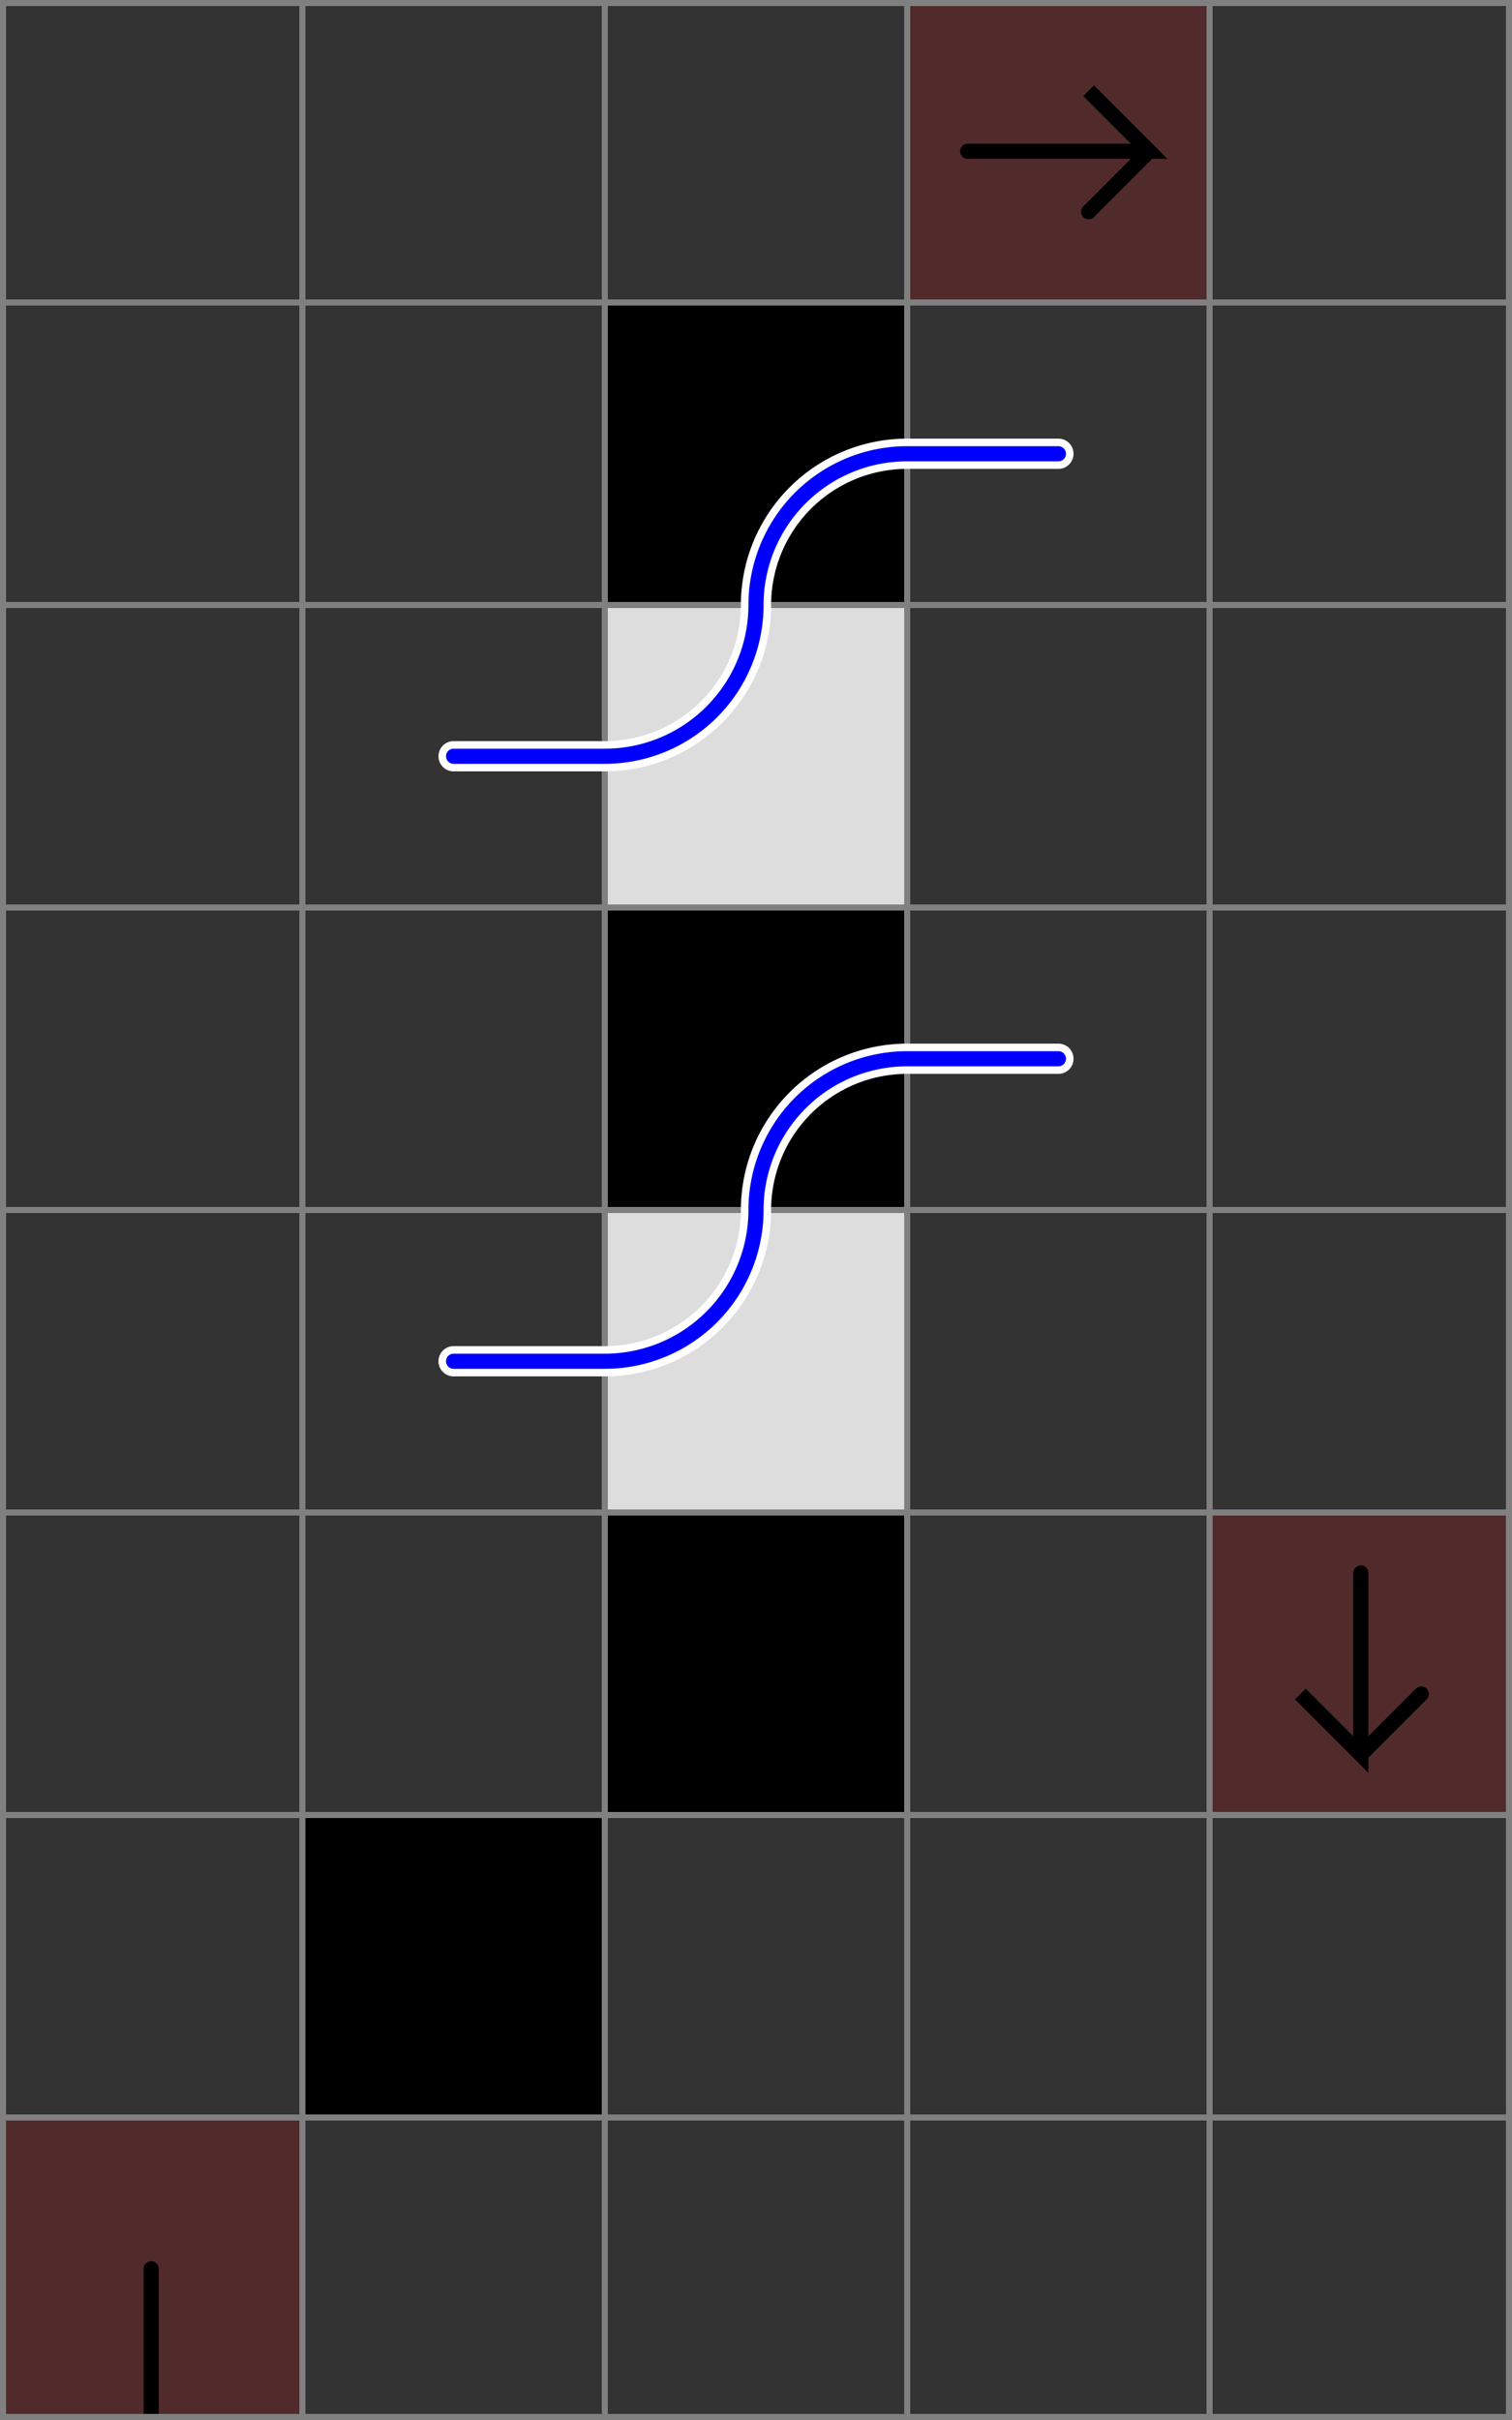 <svg xmlns="http://www.w3.org/2000/svg" viewBox="0 0 5 8">
	<rect x="0" y="0" width="5" height="8" fill="#333333" stroke="none"/>
	<style>
		svg { background-color: white; }
	</style>
	<!-- 1 8 1 -->
	<path d="M 0 7 h 1 v 1 h -1 z" fill="#ff0000" fill-opacity="0.15" />
	<path d="M 0.5 8 v -0.5" fill="white" fill-opacity="0" stroke="black" stroke-width="0.05" stroke-linecap="round" />
	<path d="M 0 8 h 1 v 1 h -1 z" fill="#ff0000" fill-opacity="0.15" />
	<path d="M 0.5 8 v 0.5" fill="white" fill-opacity="0" stroke="black" stroke-width="0.05" stroke-linecap="round" />
	<!-- 2 7 8 -->
	<path d="M 1 6 h 1 v 1 h -1 z" fill="#000000" fill-opacity="1" />
	<!-- 3 6 8 -->
	<path d="M 2 5 h 1 v 1 h -1 z" fill="#000000" fill-opacity="1" />
	<!-- 3 5 2 -->
	<path d="M 2 4 h 1 v 1 h -1 z" fill="#dddddd" fill-opacity="1" />
	<!-- 3 4 8 -->
	<path d="M 2 3 h 1 v 1 h -1 z" fill="#000000" fill-opacity="1" />
	<!-- 3 3 2 -->
	<path d="M 2 2 h 1 v 1 h -1 z" fill="#dddddd" fill-opacity="1" />
	<!-- 3 2 8 -->
	<path d="M 2 1 h 1 v 1 h -1 z" fill="#000000" fill-opacity="1" />
	<!-- 4 1 5 -->
	<path d="M 3 0 h 1 v 1 h -1 z" fill="#ff0000" fill-opacity="0.15" />
	<path d="M 3.2 0.5 h 0.6 l -0.2 -0.2 l 0.2 0.2 l -0.2 0.2" fill="white" fill-opacity="0" stroke="black" stroke-width="0.05" stroke-linecap="round" />
	<!-- 5 6 7 -->
	<path d="M 4 5 h 1 v 1 h -1 z" fill="#ff0000" fill-opacity="0.15" />
	<path d="M 4.5 5.2 v 0.6 l -0.2 -0.2 l 0.2 0.2 l 0.2 -0.2" fill="white" fill-opacity="0" stroke="black" stroke-width="0.05" stroke-linecap="round" />
	<!--1-->
	<!--2-->
	<!--3-->
	<path fill="transparent" stroke="gray" stroke-width="0.02" d="M 0.01 0 v 8" />
	<path fill="transparent" stroke="gray" stroke-width="0.02" d="M 1 0 v 8" />
	<path fill="transparent" stroke="gray" stroke-width="0.02" d="M 2 0 v 8" />
	<path fill="transparent" stroke="gray" stroke-width="0.02" d="M 3 0 v 8" />
	<path fill="transparent" stroke="gray" stroke-width="0.02" d="M 4 0 v 8" />
	<path fill="transparent" stroke="gray" stroke-width="0.02" d="M 4.99 0 v 8" />
	<path fill="transparent" stroke="gray" stroke-width="0.02" d="M 0 0.01 h 5" />
	<path fill="transparent" stroke="gray" stroke-width="0.02" d="M 0 1 h 5" />
	<path fill="transparent" stroke="gray" stroke-width="0.02" d="M 0 2 h 5" />
	<path fill="transparent" stroke="gray" stroke-width="0.02" d="M 0 3 h 5" />
	<path fill="transparent" stroke="gray" stroke-width="0.02" d="M 0 4 h 5" />
	<path fill="transparent" stroke="gray" stroke-width="0.02" d="M 0 5 h 5" />
	<path fill="transparent" stroke="gray" stroke-width="0.02" d="M 0 6 h 5" />
	<path fill="transparent" stroke="gray" stroke-width="0.02" d="M 0 7 h 5" />
	<path fill="transparent" stroke="gray" stroke-width="0.02" d="M 0 7.99 h 5" />

	<path d="
	M 1.5 2.5
	h 0.5
	a 0.5 0.5 0 0 0 0.5 -0.5
	a 0.5 0.5 0 0 1 0.5 -0.5
	h 0.5
	" fill="white" fill-opacity="0" stroke="white" stroke-width="0.1" stroke-linecap="round" />
	<path d="
	M 1.5 2.5
	h 0.5
	a 0.5 0.5 0 0 0 0.5 -0.5
	a 0.5 0.5 0 0 1 0.5 -0.5
	h 0.5
	" fill="white" fill-opacity="0" stroke="blue" stroke-width="0.05" stroke-linecap="round" />
	<path d="
	M 1.5 4.5
	h 0.5
	a 0.5 0.5 0 0 0 0.5 -0.5
	a 0.5 0.5 0 0 1 0.5 -0.5
	h 0.5
	" fill="white" fill-opacity="0" stroke="white" stroke-width="0.1" stroke-linecap="round" />
	<path d="
	M 1.5 4.5
	h 0.5
	a 0.5 0.5 0 0 0 0.5 -0.5
	a 0.5 0.5 0 0 1 0.5 -0.5
	h 0.5
	" fill="white" fill-opacity="0" stroke="blue" stroke-width="0.05" stroke-linecap="round" />
</svg>